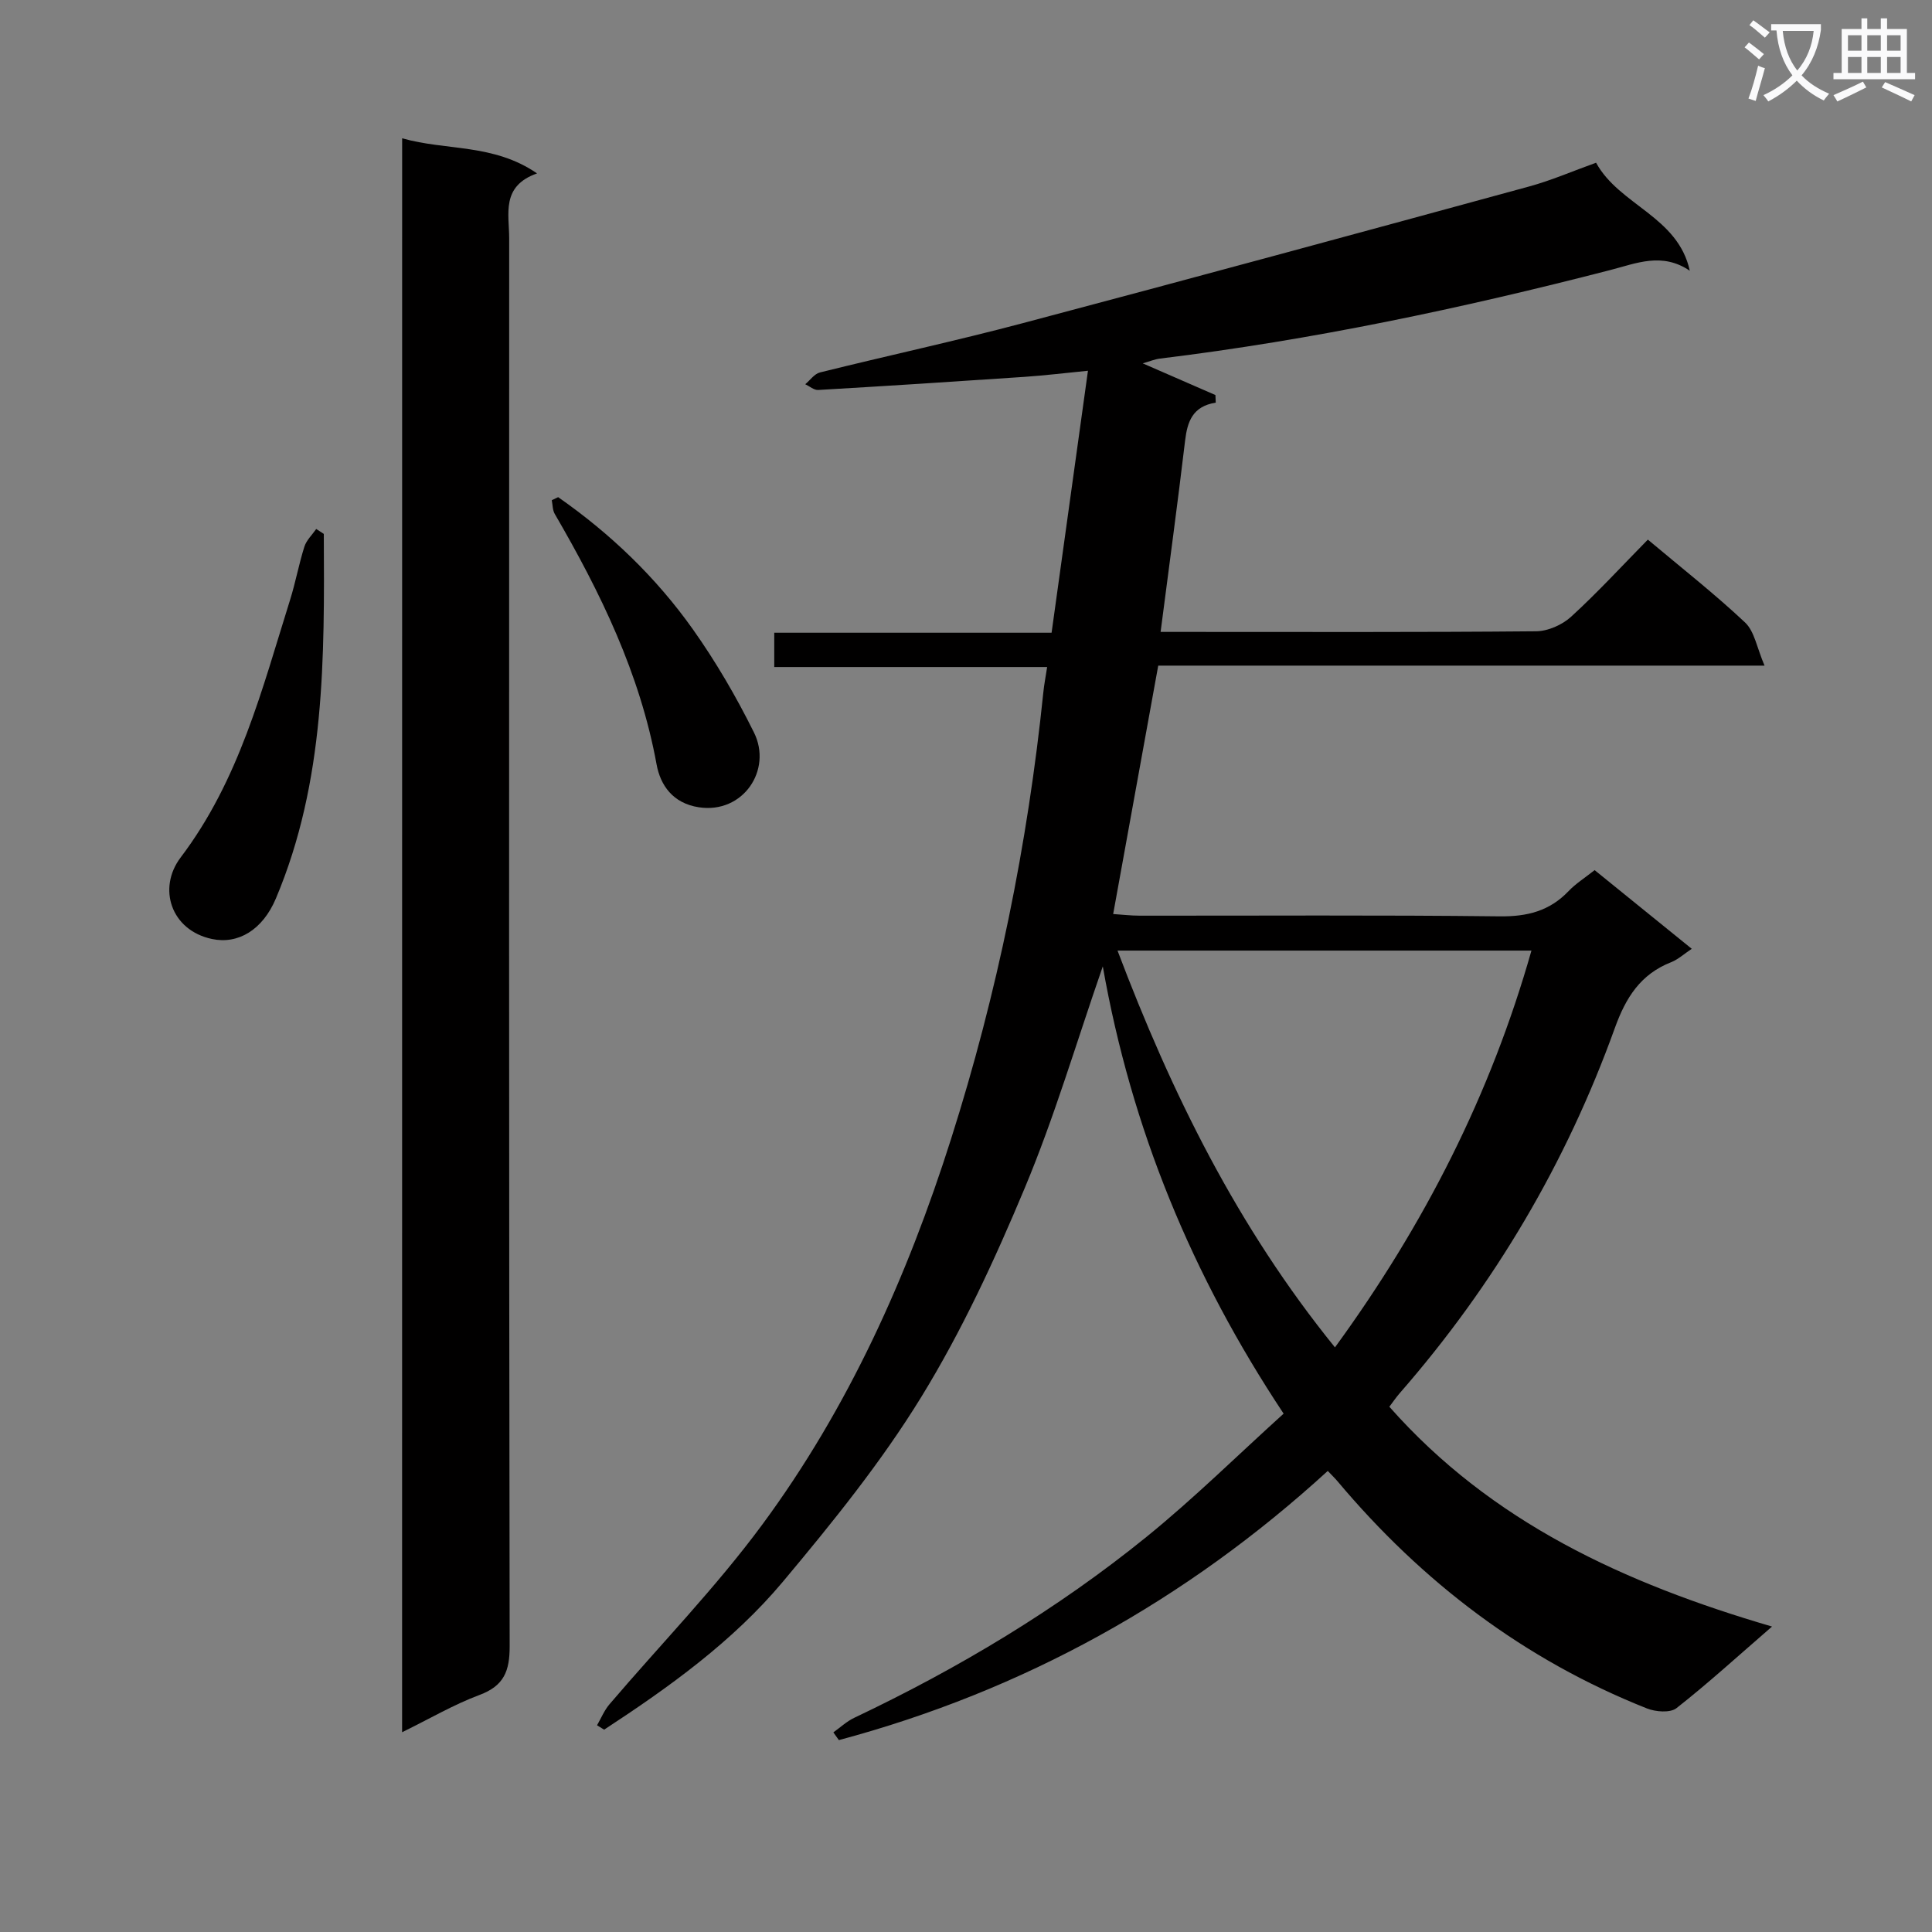 <svg enable-background="new 0 0 400 400" viewBox="0 0 400 400" xmlns="http://www.w3.org/2000/svg"><rect x="0" y="0" width="400" height="400" fill="#808080" stroke="none"/><path d="m362.1 8.8c1.1.8 2.1 1.6 3.1 2.4l-1 1.1c-1.3-1.1-2.3-2-3-2.5zm1.9 4.8c.5.2.9.4 1.4.5-.6 2.3-1.3 4.5-1.9 6.8l-1.5-.5c.8-2.1 1.4-4.3 2-6.8zm-1-9.4c1.3.9 2.4 1.8 3.4 2.5l-1 1.1c-1.4-1.2-2.4-2.1-3.2-2.6zm3.7 2.2v-1.4h10.3v1.2c-.5 3.6-1.8 6.8-4 9.4 1.5 1.6 3.4 2.8 5.7 3.8-.3.4-.7.8-1.1 1.4-2.3-1.1-4.1-2.5-5.6-4.1-1.6 1.6-3.6 3.1-5.9 4.3-.3-.5-.7-.9-1-1.3 2.4-1.1 4.4-2.5 6-4.1-1.9-2.5-3-5.6-3.3-9.3h-1.1zm8.8 0h-6.4c.3 3.3 1.3 6 3 8.2 2-2.3 3.1-5.1 3.4-8.2z" fill="#fafafb"/><path d="m385.3 3.8h1.3v2.2h2.8v-2.2h1.3v2.2h4.1v9.1h1.7v1.3h-16.9v-1.3h1.7v-9.1h4.1v-2.2zm.4 13.1.7 1.2c-1.8.9-3.8 1.9-6 2.9-.2-.4-.5-.8-.8-1.3 2.3-1 4.3-1.9 6.1-2.8zm-3.1-6.4h2.8v-3.2h-2.8zm0 4.6h2.8v-3.3h-2.8zm4-4.6h2.8v-3.2h-2.8zm0 4.6h2.8v-3.3h-2.8zm3.7 1.9c2.1.9 4.1 1.8 6.1 2.7l-.7 1.3c-2.2-1.1-4.2-2-6.1-2.9zm3.2-9.7h-2.8v3.2h2.8zm-2.8 7.8h2.8v-3.3h-2.8z" fill="#fafafb"/><g fill="#010000"><path d="m172.54 358.67c1.43-1.02 2.75-2.27 4.31-3.01 21.59-10.25 42-22.45 60.56-37.5 9.78-7.93 18.77-16.82 28.35-25.48-19-28.63-31.5-58.94-37.44-92.6-5.52 15.91-10.02 31.23-16.15 45.87-6.2 14.83-13.02 29.59-21.41 43.25-8.3 13.52-18.42 26.03-28.64 38.24-10.39 12.41-23.55 21.84-37.04 30.67-.49-.3-.98-.6-1.47-.91.84-1.45 1.49-3.07 2.56-4.33 10.57-12.4 22.01-24.15 31.66-37.23 17.81-24.14 30-51.25 39.07-79.81 9.59-30.17 15.87-61 19.11-92.47.16-1.6.47-3.18.79-5.26-19.01 0-37.6 0-56.5 0 0-2.5 0-4.56 0-7.1h57.42c2.51-18.06 4.96-35.74 7.53-54.24-4.67.46-8.86.97-13.06 1.26-14.26.97-28.53 1.89-42.8 2.72-.86.05-1.78-.77-2.67-1.19 1.01-.84 1.9-2.16 3.05-2.44 14-3.48 28.11-6.52 42.05-10.22 34.95-9.26 69.85-18.75 104.73-28.27 4.63-1.26 9.07-3.2 13.9-4.93 4.81 8.81 16.96 11.11 19.4 22.36-5.75-3.88-11.03-1.54-16.5-.13-30.7 7.92-61.68 14.48-93.19 18.32-1.13.14-2.22.61-3.57.99 5.19 2.27 10.12 4.42 15.05 6.56.02.52.04 1.05.07 1.57-4.8.76-5.88 3.93-6.35 7.88-1.54 12.99-3.31 25.96-5.07 39.59h5.26c24.16 0 48.32.09 72.48-.13 2.47-.02 5.43-1.34 7.27-3.03 5.51-5.04 10.58-10.57 15.87-15.95 7.02 5.9 13.85 11.25 20.14 17.17 1.94 1.83 2.43 5.22 4.02 8.92-42.88 0-84.25 0-125.53 0-3.14 17.3-6.17 34.03-9.33 51.43 1.76.11 3.64.34 5.51.34 24.83.02 49.66-.15 74.48.14 5.72.07 10.36-1.09 14.31-5.24 1.47-1.54 3.34-2.71 5.38-4.33 6.66 5.4 13.21 10.7 20.11 16.29-1.61 1.07-2.82 2.2-4.26 2.77-6.35 2.49-9.39 7.32-11.66 13.62-10.07 27.97-24.97 53.19-44.54 75.61-.75.86-1.39 1.81-2.15 2.81 21.13 23.93 48.66 36.56 79.23 45.51-7.17 6.21-13.29 11.8-19.79 16.9-1.3 1.01-4.32.77-6.12.05-25.43-10.09-46.52-26.16-64.06-47.04-.53-.63-1.12-1.19-2.01-2.13-29.31 26.8-62.98 45.49-101.22 55.73-.37-.53-.75-1.07-1.14-1.6zm103.85-79.71c18.61-25.53 32.25-52.45 40.68-82.15-28.9 0-57.09 0-85.7 0 11.21 29.62 24.85 57.26 45.02 82.15z"/><path d="m83.26 28.63c9.13 2.61 18.87 1.05 27.93 7.27-7.49 2.64-5.77 8.38-5.77 13.47-.02 97.15-.06 194.3.1 291.45.01 5.16-1.17 8.21-6.24 10.1-5.36 2-10.37 4.95-16.03 7.72.01-110.38.01-219.93.01-330.01z"/><path d="m67.04 110.54c.14 25.6.32 51.21-9.92 75.48-2.76 6.54-7.84 9.53-13.23 8.39-8.51-1.8-11.31-10.52-6.49-16.88 12.13-16.01 16.85-34.82 22.65-53.31 1.14-3.63 1.82-7.41 2.97-11.04.43-1.34 1.61-2.45 2.45-3.66.53.34 1.05.68 1.57 1.02z"/><path d="m115.56 102.93c10.82 7.55 20.28 16.62 27.9 27.37 4.77 6.73 8.97 13.95 12.64 21.35 3.85 7.75-2.25 16.88-11.4 15.49-5.41-.82-7.98-4.59-8.76-8.87-3.43-18.8-11.61-35.57-21.08-51.86-.47-.8-.43-1.89-.62-2.85.44-.21.88-.42 1.32-.63z"/></g></svg>